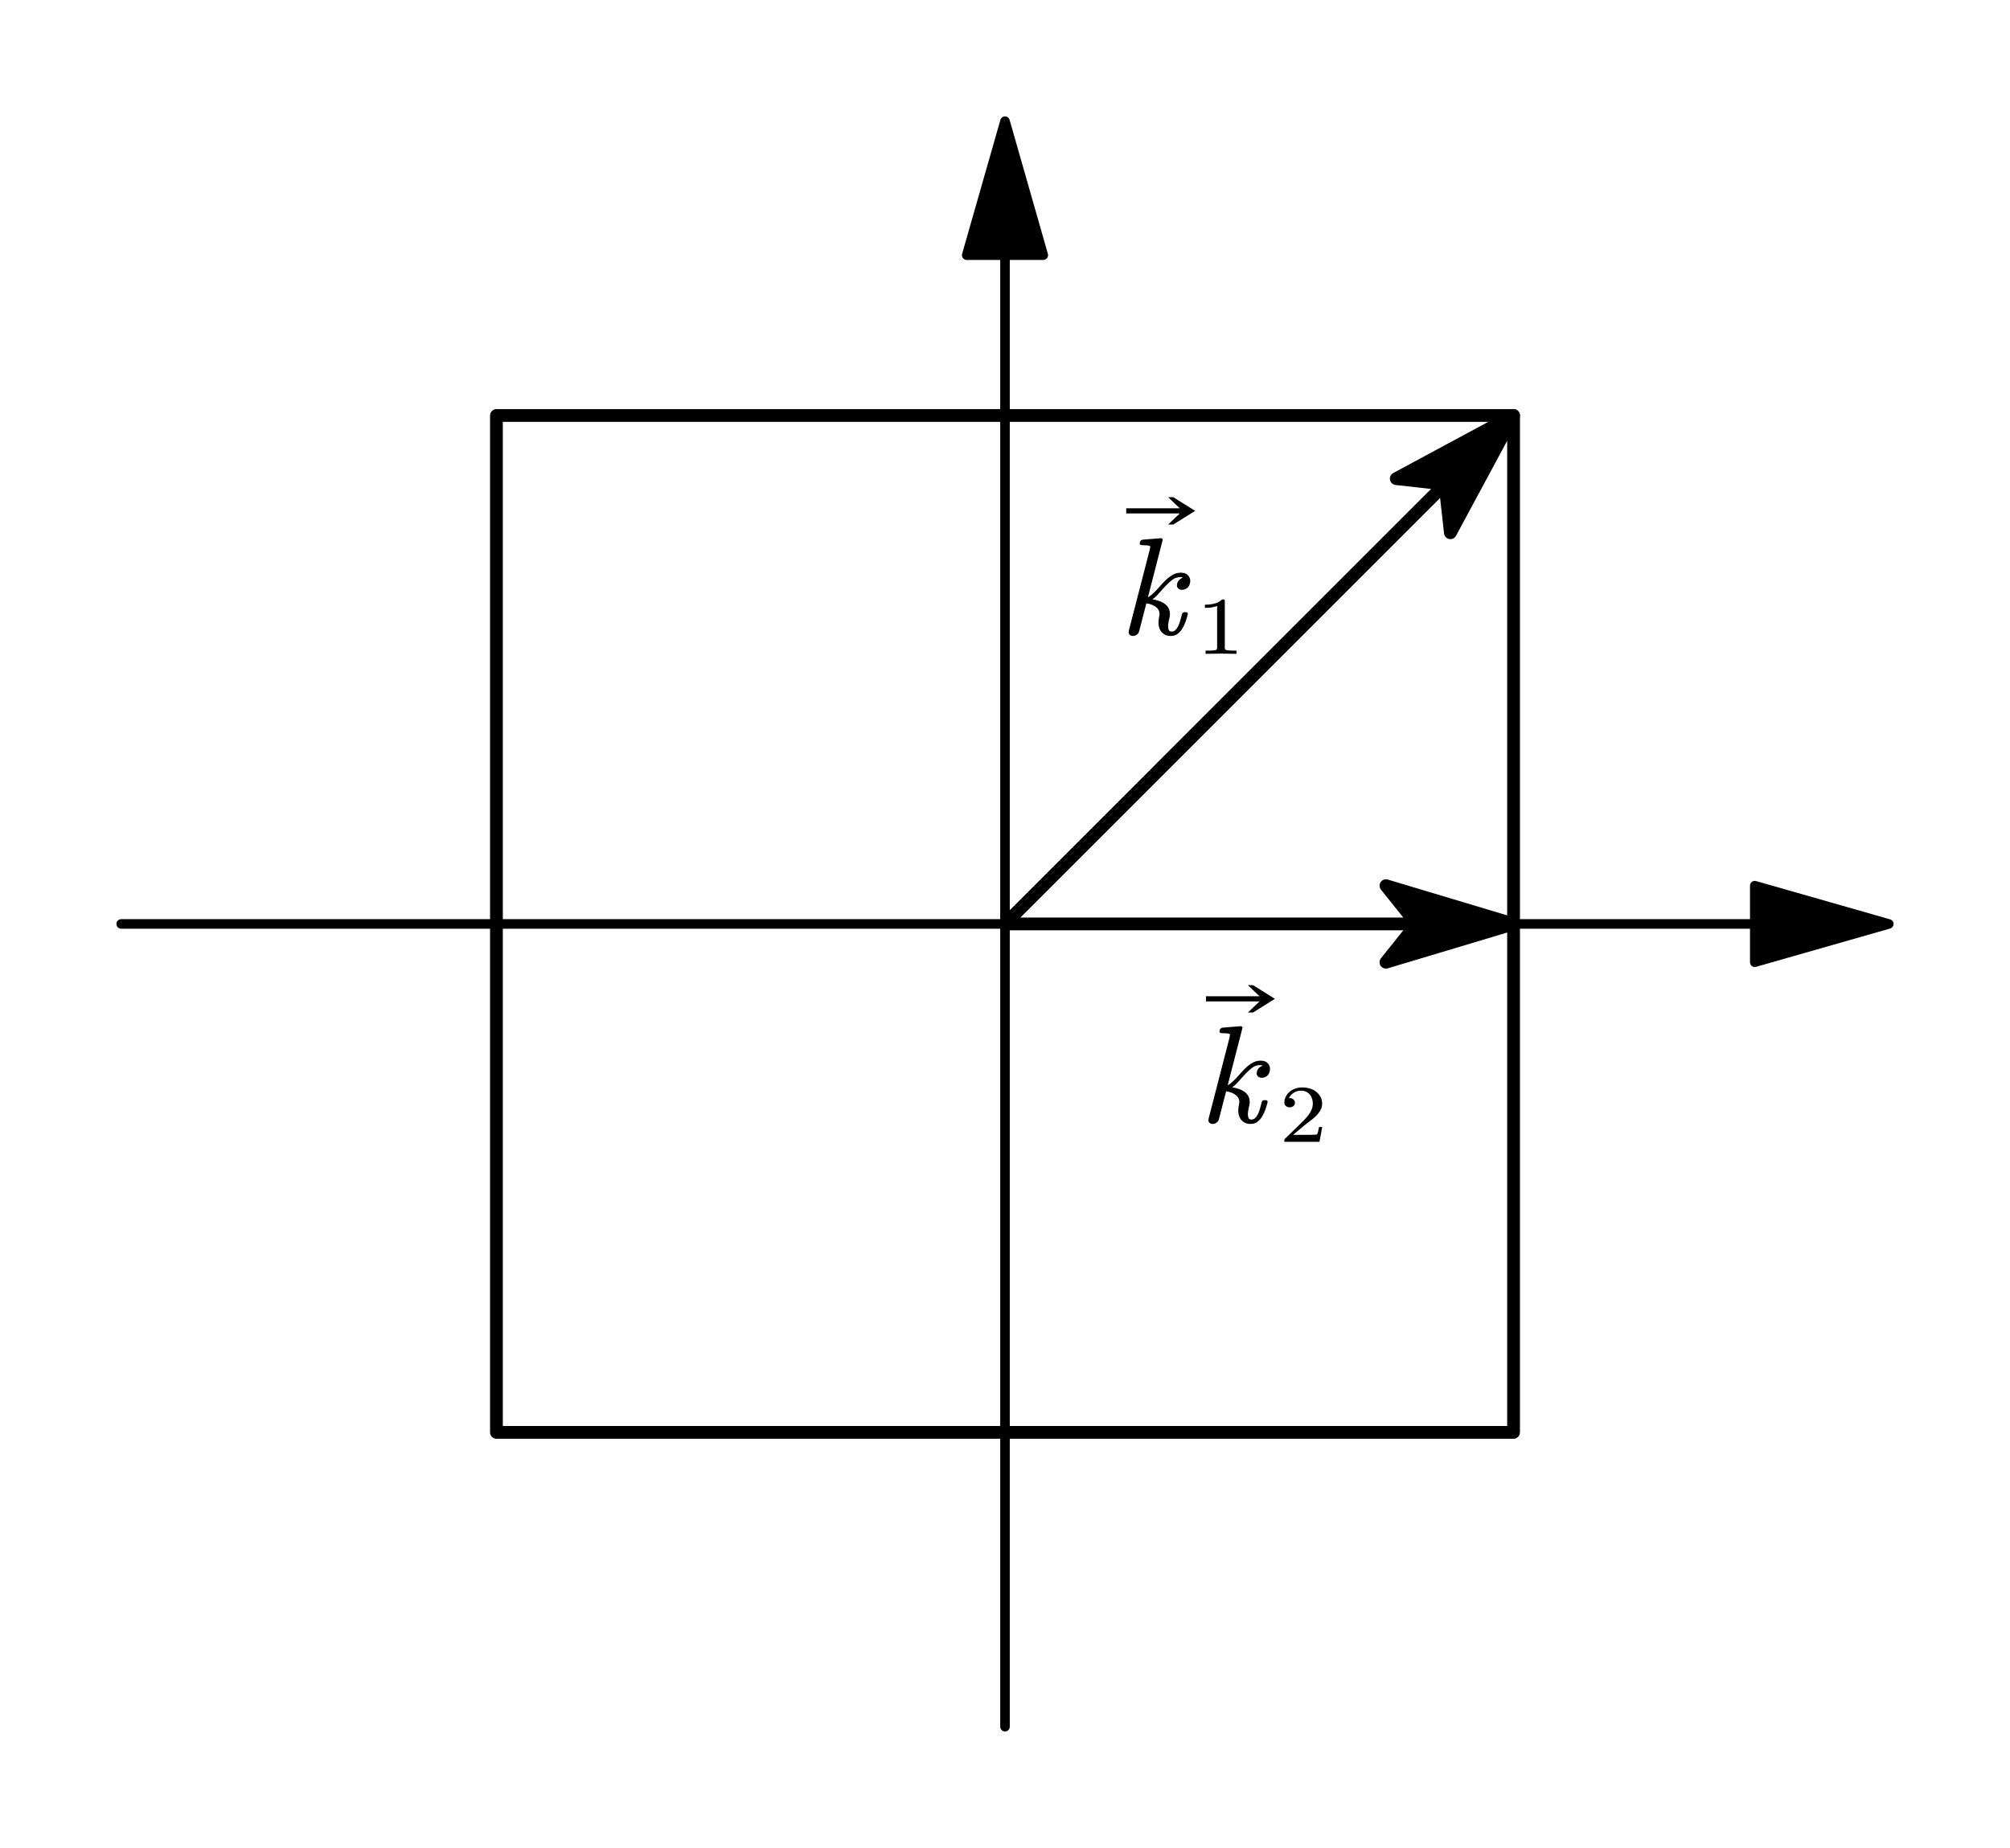 <?xml version="1.0"?>
<svg xmlns="http://www.w3.org/2000/svg" xmlns:xlink="http://www.w3.org/1999/xlink" width="157.518" height="144.843">
	<defs>
		<marker id="CustomMarker-01" markerUnits="strokeWidth" markerWidth="21" markerHeight="12" viewBox="-21 -6 21 12" orient="auto-start-reverse">
			<path d="M 0 -0 L -14 -4, -14 -0.5, -14 0.5, -14 4 Z" fill="#000000" stroke="#000000" stroke-linejoin="round" />
		</marker>
		<marker id="CustomMarker-02" markerUnits="strokeWidth" markerWidth="21" markerHeight="12" viewBox="-21 -6 21 12" orient="auto-start-reverse">
			<path d="M 0 -0 L -14 -4, -14 -0.5, -14 0.5, -14 4 Z" fill="#000000" stroke="#000000" stroke-linejoin="round" />
		</marker>
		<marker id="CustomMarker-03" markerUnits="strokeWidth" markerWidth="15" markerHeight="9" viewBox="-15 -4.5 15 9" orient="auto-start-reverse">
			<path d="M 0 -0 L -10 -3, -8 -0.5, -8 0.5, -10 3 Z" fill="#000000" stroke="#000000" stroke-linejoin="round" />
		</marker>
		<marker id="CustomMarker-04" markerUnits="strokeWidth" markerWidth="15" markerHeight="9" viewBox="-15 -4.5 15 9" orient="auto-start-reverse">
			<path d="M 0 -0 L -10 -3, -8 -0.5, -8 0.5, -10 3 Z" fill="#000000" stroke="#000000" stroke-linejoin="round" />
		</marker>
	</defs>
	<rect x="-63.767" y="-63.767" width="127.534" height="127.534" stroke="none" fill="#045275" fill-opacity="0" transform="matrix(0.625 0 0 0.625 78.759 72.422)" />
	<path d="M -63.767 -63.767 L 63.767 -63.767, 63.767 63.767, -63.767 63.767 Z" fill="none" stroke="#000000" stroke-width="1.6" stroke-linecap="round" stroke-linejoin="round" transform="matrix(0.625 0 0 0.625 78.759 72.422)" />
	<path d="M -110.814 0 L 110.814 0" fill="none" stroke="#000000" stroke-width="1.2" stroke-linecap="round" stroke-linejoin="round" marker-end="url(#CustomMarker-01)" transform="matrix(0.625 0 -0 0.625 78.759 72.422)" />
	<path d="M 0 100.675 L 0 -100.675" fill="none" stroke="#000000" stroke-width="1.2" stroke-linecap="round" stroke-linejoin="round" marker-end="url(#CustomMarker-02)" transform="matrix(0.625 0 -0 0.625 78.759 72.422)" />
	<path d="M -31.883 0 L 31.883 0" fill="none" stroke="#000000" stroke-width="1.6" stroke-linecap="round" stroke-linejoin="round" marker-end="url(#CustomMarker-03)" transform="matrix(0.625 0 0 0.625 98.686 72.422)" />
	<path d="M -31.883 31.883 L 31.883 -31.883" fill="none" stroke="#000000" stroke-width="1.6" stroke-linecap="round" stroke-linejoin="round" marker-end="url(#CustomMarker-04)" transform="matrix(0.625 0 0 0.625 98.686 52.495)" />
	<g transform="matrix(1 0 -0 1 94.005 75.613)">
		<svg width="32.995" height="41.988">
			<defs />
			<path d="M 5.485 8.404 C 5.446 8.558, 5.365 8.674, 5.245 8.753, 5.125 8.831, 5.004 8.87, 4.881 8.87, 4.756 8.87, 4.651 8.83, 4.568 8.75, 4.508 8.691, 4.477 8.614, 4.477 8.519, 4.477 8.482, 4.484 8.432, 4.498 8.373, 4.538 8.234, 4.608 8.126, 4.709 8.049, 4.81 7.972, 4.887 7.93, 4.94 7.923, 4.916 7.892, 4.847 7.876, 4.736 7.876, 4.509 7.876, 4.304 7.945, 4.121 8.083, 3.938 8.221, 3.756 8.386, 3.577 8.577, 3.397 8.769, 3.215 8.97, 3.032 9.179, 2.849 9.389, 2.689 9.534, 2.552 9.613, 2.681 9.628, 2.849 9.668, 3.053 9.734, 3.258 9.801, 3.433 9.892, 3.577 10.009, 3.721 10.126, 3.821 10.268, 3.879 10.435, 3.911 10.526, 3.929 10.628, 3.932 10.739, 3.932 10.83, 3.921 10.926, 3.9 11.027, 3.857 11.191, 3.827 11.343, 3.808 11.482, 3.794 11.57, 3.787 11.65, 3.787 11.723, 3.787 11.761, 3.79 11.803, 3.797 11.848, 3.805 11.947, 3.83 12.02, 3.873 12.069, 3.916 12.118, 3.981 12.142, 4.067 12.142, 4.171 12.142, 4.263 12.108, 4.342 12.04, 4.421 11.972, 4.493 11.876, 4.558 11.752, 4.622 11.628, 4.68 11.481, 4.73 11.31, 4.781 11.139, 4.831 10.955, 4.881 10.76, 4.903 10.669, 4.966 10.624, 5.07 10.624 L 5.188 10.624 C 5.278 10.624, 5.327 10.662, 5.334 10.739 L 5.334 10.775 C 5.291 10.954, 5.235 11.142, 5.167 11.341, 5.099 11.54, 5.013 11.724, 4.911 11.893, 4.809 12.063, 4.685 12.204, 4.539 12.317, 4.393 12.431, 4.213 12.487, 3.997 12.487, 3.803 12.487, 3.635 12.445, 3.493 12.359, 3.351 12.274, 3.243 12.162, 3.17 12.024, 3.096 11.886, 3.052 11.727, 3.037 11.545 L 3.037 11.425 C 3.037 11.285, 3.052 11.146, 3.081 11.006, 3.102 10.922, 3.115 10.844, 3.118 10.77, 3.118 10.579, 3.047 10.413, 2.903 10.273, 2.694 10.088, 2.421 9.973, 2.083 9.928 L 1.522 12.1 C 1.49 12.229, 1.425 12.326, 1.326 12.39, 1.227 12.455, 1.127 12.487, 1.026 12.487, 0.922 12.487, 0.836 12.452, 0.768 12.382, 0.721 12.337, 0.697 12.274, 0.697 12.194, 0.697 12.156, 0.701 12.117, 0.708 12.079 L 2.331 5.787 C 2.36 5.672, 2.378 5.585, 2.385 5.525 L 2.385 5.51 C 2.385 5.479, 2.378 5.456, 2.364 5.442, 2.32 5.414, 2.24 5.395, 2.121 5.384, 2.002 5.374, 1.866 5.369, 1.711 5.368, 1.657 5.369, 1.618 5.351, 1.592 5.316, 1.571 5.295, 1.56 5.269, 1.56 5.238, 1.56 5.217, 1.566 5.198, 1.576 5.18 L 1.592 5.096 C 1.621 5.013, 1.69 4.96, 1.797 4.939 L 3.205 4.824, 3.226 4.824 C 3.269 4.824, 3.305 4.838, 3.334 4.866, 3.355 4.898, 3.366 4.925, 3.366 4.95, 3.366 4.971, 3.361 4.99, 3.35 5.007 L 2.207 9.446 C 2.293 9.415, 2.403 9.34, 2.536 9.221, 2.669 9.103, 2.801 8.972, 2.932 8.829, 3.064 8.686, 3.197 8.537, 3.334 8.384, 3.471 8.23, 3.613 8.09, 3.762 7.962, 3.912 7.835, 4.071 7.73, 4.24 7.648, 4.409 7.566, 4.597 7.525, 4.806 7.525, 5.061 7.525, 5.255 7.611, 5.388 7.781, 5.478 7.901, 5.523 8.031, 5.523 8.174, 5.523 8.251, 5.51 8.328, 5.485 8.404 Z" stroke="none" fill="#000000" />
			<polygon points="-2.701 0 -0.986 -1.072 -0.584 -1.072 -1.495 -0.201 2.701 -0.201 2.701 0.201 -1.495 0.201 -0.584 1.072 -0.986 1.072" stroke="none" fill="#000000" transform="matrix(-1 8.74228e-008 -8.74228e-008 -1 3.205 2.68)" />
			<path d="M 1.367 1.827 L -1.091 1.827, -1.091 1.666 C -1.091 1.654, -1.085 1.637, -1.072 1.613 L -0.085 0.54 C 0.032 0.411, 0.15 0.279, 0.269 0.145, 0.389 0.01, 0.496 -0.128, 0.591 -0.269, 0.685 -0.409, 0.761 -0.555, 0.817 -0.704, 0.874 -0.854, 0.902 -1.01, 0.902 -1.175, 0.902 -1.313, 0.884 -1.443, 0.847 -1.563, 0.811 -1.683, 0.759 -1.789, 0.69 -1.879, 0.622 -1.97, 0.536 -2.044, 0.434 -2.099, 0.331 -2.155, 0.213 -2.183, 0.078 -2.183, -0.123 -2.183, -0.301 -2.123, -0.455 -2.003, -0.609 -1.882, -0.711 -1.75, -0.762 -1.606, -0.771 -1.602, -0.755 -1.6, -0.713 -1.6 L -0.662 -1.6 C -0.601 -1.586, -0.549 -1.565, -0.505 -1.536, -0.461 -1.508, -0.423 -1.469, -0.393 -1.419, -0.363 -1.369, -0.348 -1.309, -0.348 -1.239, -0.348 -1.122, -0.386 -1.032, -0.463 -0.969, -0.539 -0.907, -0.625 -0.875, -0.719 -0.876, -0.81 -0.875, -0.894 -0.907, -0.973 -0.969, -1.051 -1.032, -1.091 -1.122, -1.091 -1.239, -1.091 -1.403, -1.058 -1.558, -0.994 -1.705, -0.929 -1.852, -0.842 -1.979, -0.731 -2.086, -0.621 -2.193, -0.49 -2.278, -0.339 -2.341, -0.188 -2.404, -0.028 -2.435, 0.141 -2.435, 0.35 -2.435, 0.542 -2.404, 0.716 -2.343, 0.89 -2.281, 1.039 -2.193, 1.161 -2.077, 1.284 -1.962, 1.38 -1.829, 1.45 -1.677, 1.519 -1.526, 1.554 -1.358, 1.554 -1.175, 1.554 -0.971, 1.508 -0.784, 1.415 -0.613, 1.322 -0.442, 1.208 -0.285, 1.071 -0.143, 0.934 2.96831e-005, 0.788 0.134, 0.635 0.26, 0.481 0.386, 0.341 0.509, 0.217 0.628 L -0.478 1.282, 0.431 1.282 C 0.558 1.282, 0.676 1.281, 0.786 1.279, 0.895 1.277, 0.988 1.273, 1.065 1.267, 1.141 1.261, 1.181 1.258, 1.182 1.255, 1.199 1.242, 1.214 1.214, 1.228 1.173, 1.242 1.132, 1.255 1.084, 1.267 1.028, 1.279 0.973, 1.291 0.916, 1.303 0.858, 1.315 0.801, 1.326 0.738, 1.336 0.669 L 1.56 0.669 Z" stroke="none" fill="#000000" transform="matrix(1.12 0 0 1 7.867 12.06)" />
			<rect />
		</svg>
	</g>
	<g transform="matrix(1 0 -0 1 87.754 37.363)">
		<svg width="32.995" height="41.988">
			<defs />
			<path d="M 5.485 8.404 C 5.446 8.558, 5.365 8.674, 5.245 8.753, 5.125 8.831, 5.004 8.87, 4.881 8.87, 4.756 8.87, 4.651 8.83, 4.568 8.75, 4.508 8.691, 4.477 8.614, 4.477 8.519, 4.477 8.482, 4.484 8.432, 4.498 8.373, 4.538 8.234, 4.608 8.126, 4.709 8.049, 4.81 7.972, 4.887 7.93, 4.94 7.923, 4.916 7.892, 4.847 7.876, 4.736 7.876, 4.509 7.876, 4.304 7.945, 4.121 8.083, 3.938 8.221, 3.756 8.386, 3.577 8.577, 3.397 8.769, 3.215 8.97, 3.032 9.179, 2.849 9.389, 2.689 9.534, 2.552 9.613, 2.681 9.628, 2.849 9.668, 3.053 9.734, 3.258 9.801, 3.433 9.892, 3.577 10.009, 3.721 10.126, 3.821 10.268, 3.879 10.435, 3.911 10.526, 3.929 10.628, 3.932 10.739, 3.932 10.83, 3.921 10.926, 3.9 11.027, 3.857 11.191, 3.827 11.343, 3.808 11.482, 3.794 11.57, 3.787 11.65, 3.787 11.723, 3.787 11.761, 3.79 11.803, 3.797 11.848, 3.805 11.947, 3.83 12.02, 3.873 12.069, 3.916 12.118, 3.981 12.142, 4.067 12.142, 4.171 12.142, 4.263 12.108, 4.342 12.04, 4.421 11.972, 4.493 11.876, 4.558 11.752, 4.622 11.628, 4.68 11.481, 4.73 11.31, 4.781 11.139, 4.831 10.955, 4.881 10.76, 4.903 10.669, 4.966 10.624, 5.07 10.624 L 5.188 10.624 C 5.278 10.624, 5.327 10.662, 5.334 10.739 L 5.334 10.775 C 5.291 10.954, 5.235 11.142, 5.167 11.341, 5.099 11.54, 5.013 11.724, 4.911 11.893, 4.809 12.063, 4.685 12.204, 4.539 12.317, 4.393 12.431, 4.213 12.487, 3.997 12.487, 3.803 12.487, 3.635 12.445, 3.493 12.359, 3.351 12.274, 3.243 12.162, 3.17 12.024, 3.096 11.886, 3.052 11.727, 3.037 11.545 L 3.037 11.425 C 3.037 11.285, 3.052 11.146, 3.081 11.006, 3.102 10.922, 3.115 10.844, 3.118 10.77, 3.118 10.579, 3.047 10.413, 2.903 10.273, 2.694 10.088, 2.421 9.973, 2.083 9.928 L 1.522 12.1 C 1.49 12.229, 1.425 12.326, 1.326 12.39, 1.227 12.455, 1.127 12.487, 1.026 12.487, 0.922 12.487, 0.836 12.452, 0.768 12.382, 0.721 12.337, 0.697 12.274, 0.697 12.194, 0.697 12.156, 0.701 12.117, 0.708 12.079 L 2.331 5.787 C 2.36 5.672, 2.378 5.585, 2.385 5.525 L 2.385 5.51 C 2.385 5.479, 2.378 5.456, 2.364 5.442, 2.32 5.414, 2.24 5.395, 2.121 5.384, 2.002 5.374, 1.866 5.369, 1.711 5.368, 1.657 5.369, 1.618 5.351, 1.592 5.316, 1.571 5.295, 1.56 5.269, 1.56 5.238, 1.56 5.217, 1.566 5.198, 1.576 5.18 L 1.592 5.096 C 1.621 5.013, 1.69 4.96, 1.797 4.939 L 3.205 4.824, 3.226 4.824 C 3.269 4.824, 3.305 4.838, 3.334 4.866, 3.355 4.898, 3.366 4.925, 3.366 4.95, 3.366 4.971, 3.361 4.99, 3.35 5.007 L 2.207 9.446 C 2.293 9.415, 2.403 9.34, 2.536 9.221, 2.669 9.103, 2.801 8.972, 2.932 8.829, 3.064 8.686, 3.197 8.537, 3.334 8.384, 3.471 8.23, 3.613 8.09, 3.762 7.962, 3.912 7.835, 4.071 7.73, 4.24 7.648, 4.409 7.566, 4.597 7.525, 4.806 7.525, 5.061 7.525, 5.255 7.611, 5.388 7.781, 5.478 7.901, 5.523 8.031, 5.523 8.174, 5.523 8.251, 5.51 8.328, 5.485 8.404 Z" stroke="none" fill="#000000" />
			<polygon points="-2.701 0 -0.986 -1.072 -0.584 -1.072 -1.495 -0.201 2.701 -0.201 2.701 0.201 -1.495 0.201 -0.584 1.072 -0.986 1.072" stroke="none" fill="#000000" transform="matrix(-1 8.74228e-008 -8.74228e-008 -1 3.205 2.68)" />
			<path d="M 1.356 1.827 C 0.986 1.815, 0.625 1.809, 0.275 1.809, -0.075 1.809, -0.435 1.815, -0.805 1.827 L -0.805 1.575, -0.597 1.575 C -0.531 1.575, -0.468 1.574, -0.41 1.572, -0.352 1.57, -0.296 1.565, -0.244 1.557, -0.192 1.55, -0.146 1.542, -0.108 1.534, -0.076 1.528, -0.049 1.51, -0.028 1.48, -0.007 1.45, 0.003 1.416, 0.003 1.378 L 0.003 -1.925 C -0.097 -1.876, -0.221 -1.839, -0.368 -1.813, -0.515 -1.788, -0.676 -1.775, -0.851 -1.776 L -0.851 -2.025 C -0.609 -2.025, -0.386 -2.053, -0.182 -2.111, 0.022 -2.169, 0.199 -2.277, 0.348 -2.435 L 0.441 -2.435 C 0.508 -2.435, 0.541 -2.403, 0.541 -2.338 L 0.541 1.378 C 0.541 1.418, 0.551 1.452, 0.571 1.481, 0.591 1.511, 0.62 1.528, 0.659 1.534, 0.691 1.542, 0.732 1.55, 0.782 1.557, 0.833 1.565, 0.889 1.57, 0.953 1.572, 1.016 1.574, 1.078 1.575, 1.139 1.575 L 1.356 1.575, 1.356 1.827 Z" stroke="none" fill="#000000" transform="matrix(1.12 0 0 1 7.625 12.06)" />
			<rect />
		</svg>
	</g>
</svg>

